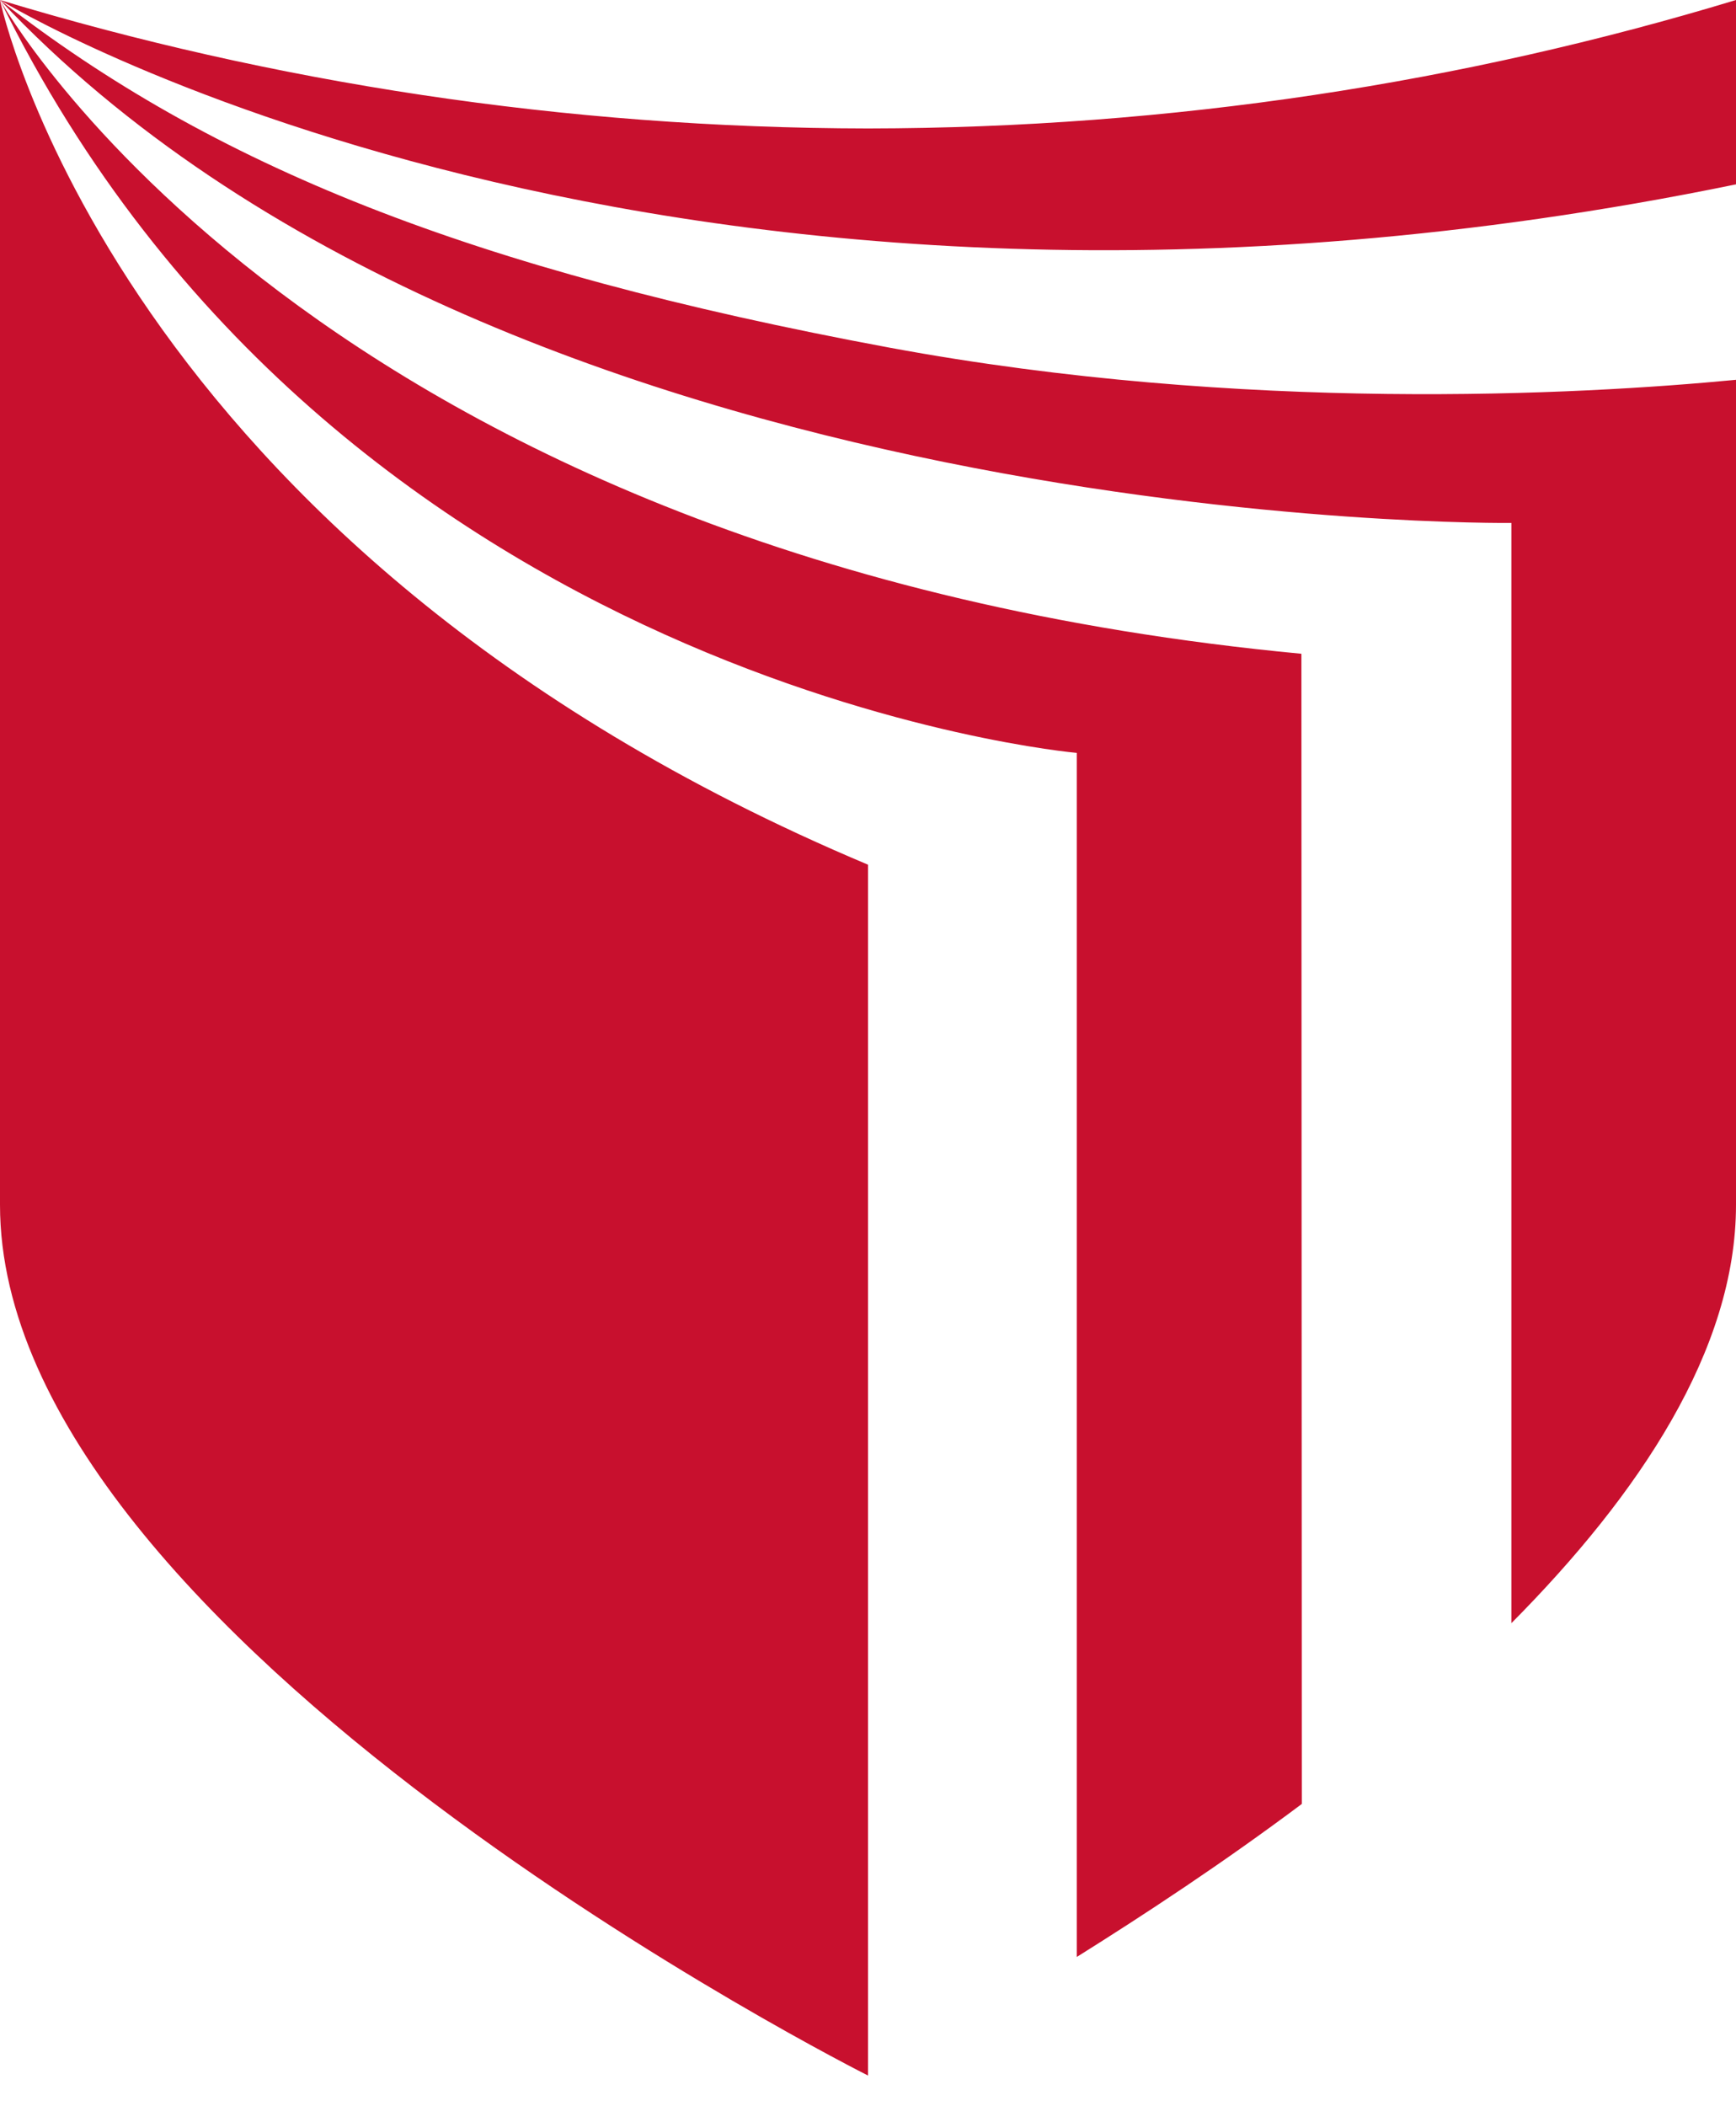 <svg width="47" height="57" viewBox="0 0 47 57" fill="none" xmlns="http://www.w3.org/2000/svg">
<path d="M23.5 56.177V23.404C3.057 14.809 0 0 0 0V32.611C0 44.383 23.5 56.177 23.5 56.177ZM29.152 20.378V52.968C30.986 51.82 33.11 50.425 35.245 48.826L35.234 17.695C8.42 15.163 0 0 0 0C9.138 18.629 29.152 20.378 29.152 20.378ZM47 4.99V0C39.642 2.232 31.727 3.466 23.5 3.477C15.273 3.466 7.369 2.232 0 0C0 0 17.89 10.967 47 4.99ZM40.919 14.154V43.933C44.383 40.445 47 36.528 47 32.611V10.28C42.753 10.688 33.657 11.182 24.09 9.411C12.71 7.297 5.749 4.475 0 0C13.654 14.487 40.919 14.154 40.919 14.154Z" fill="#C8102E"/>
</svg>
